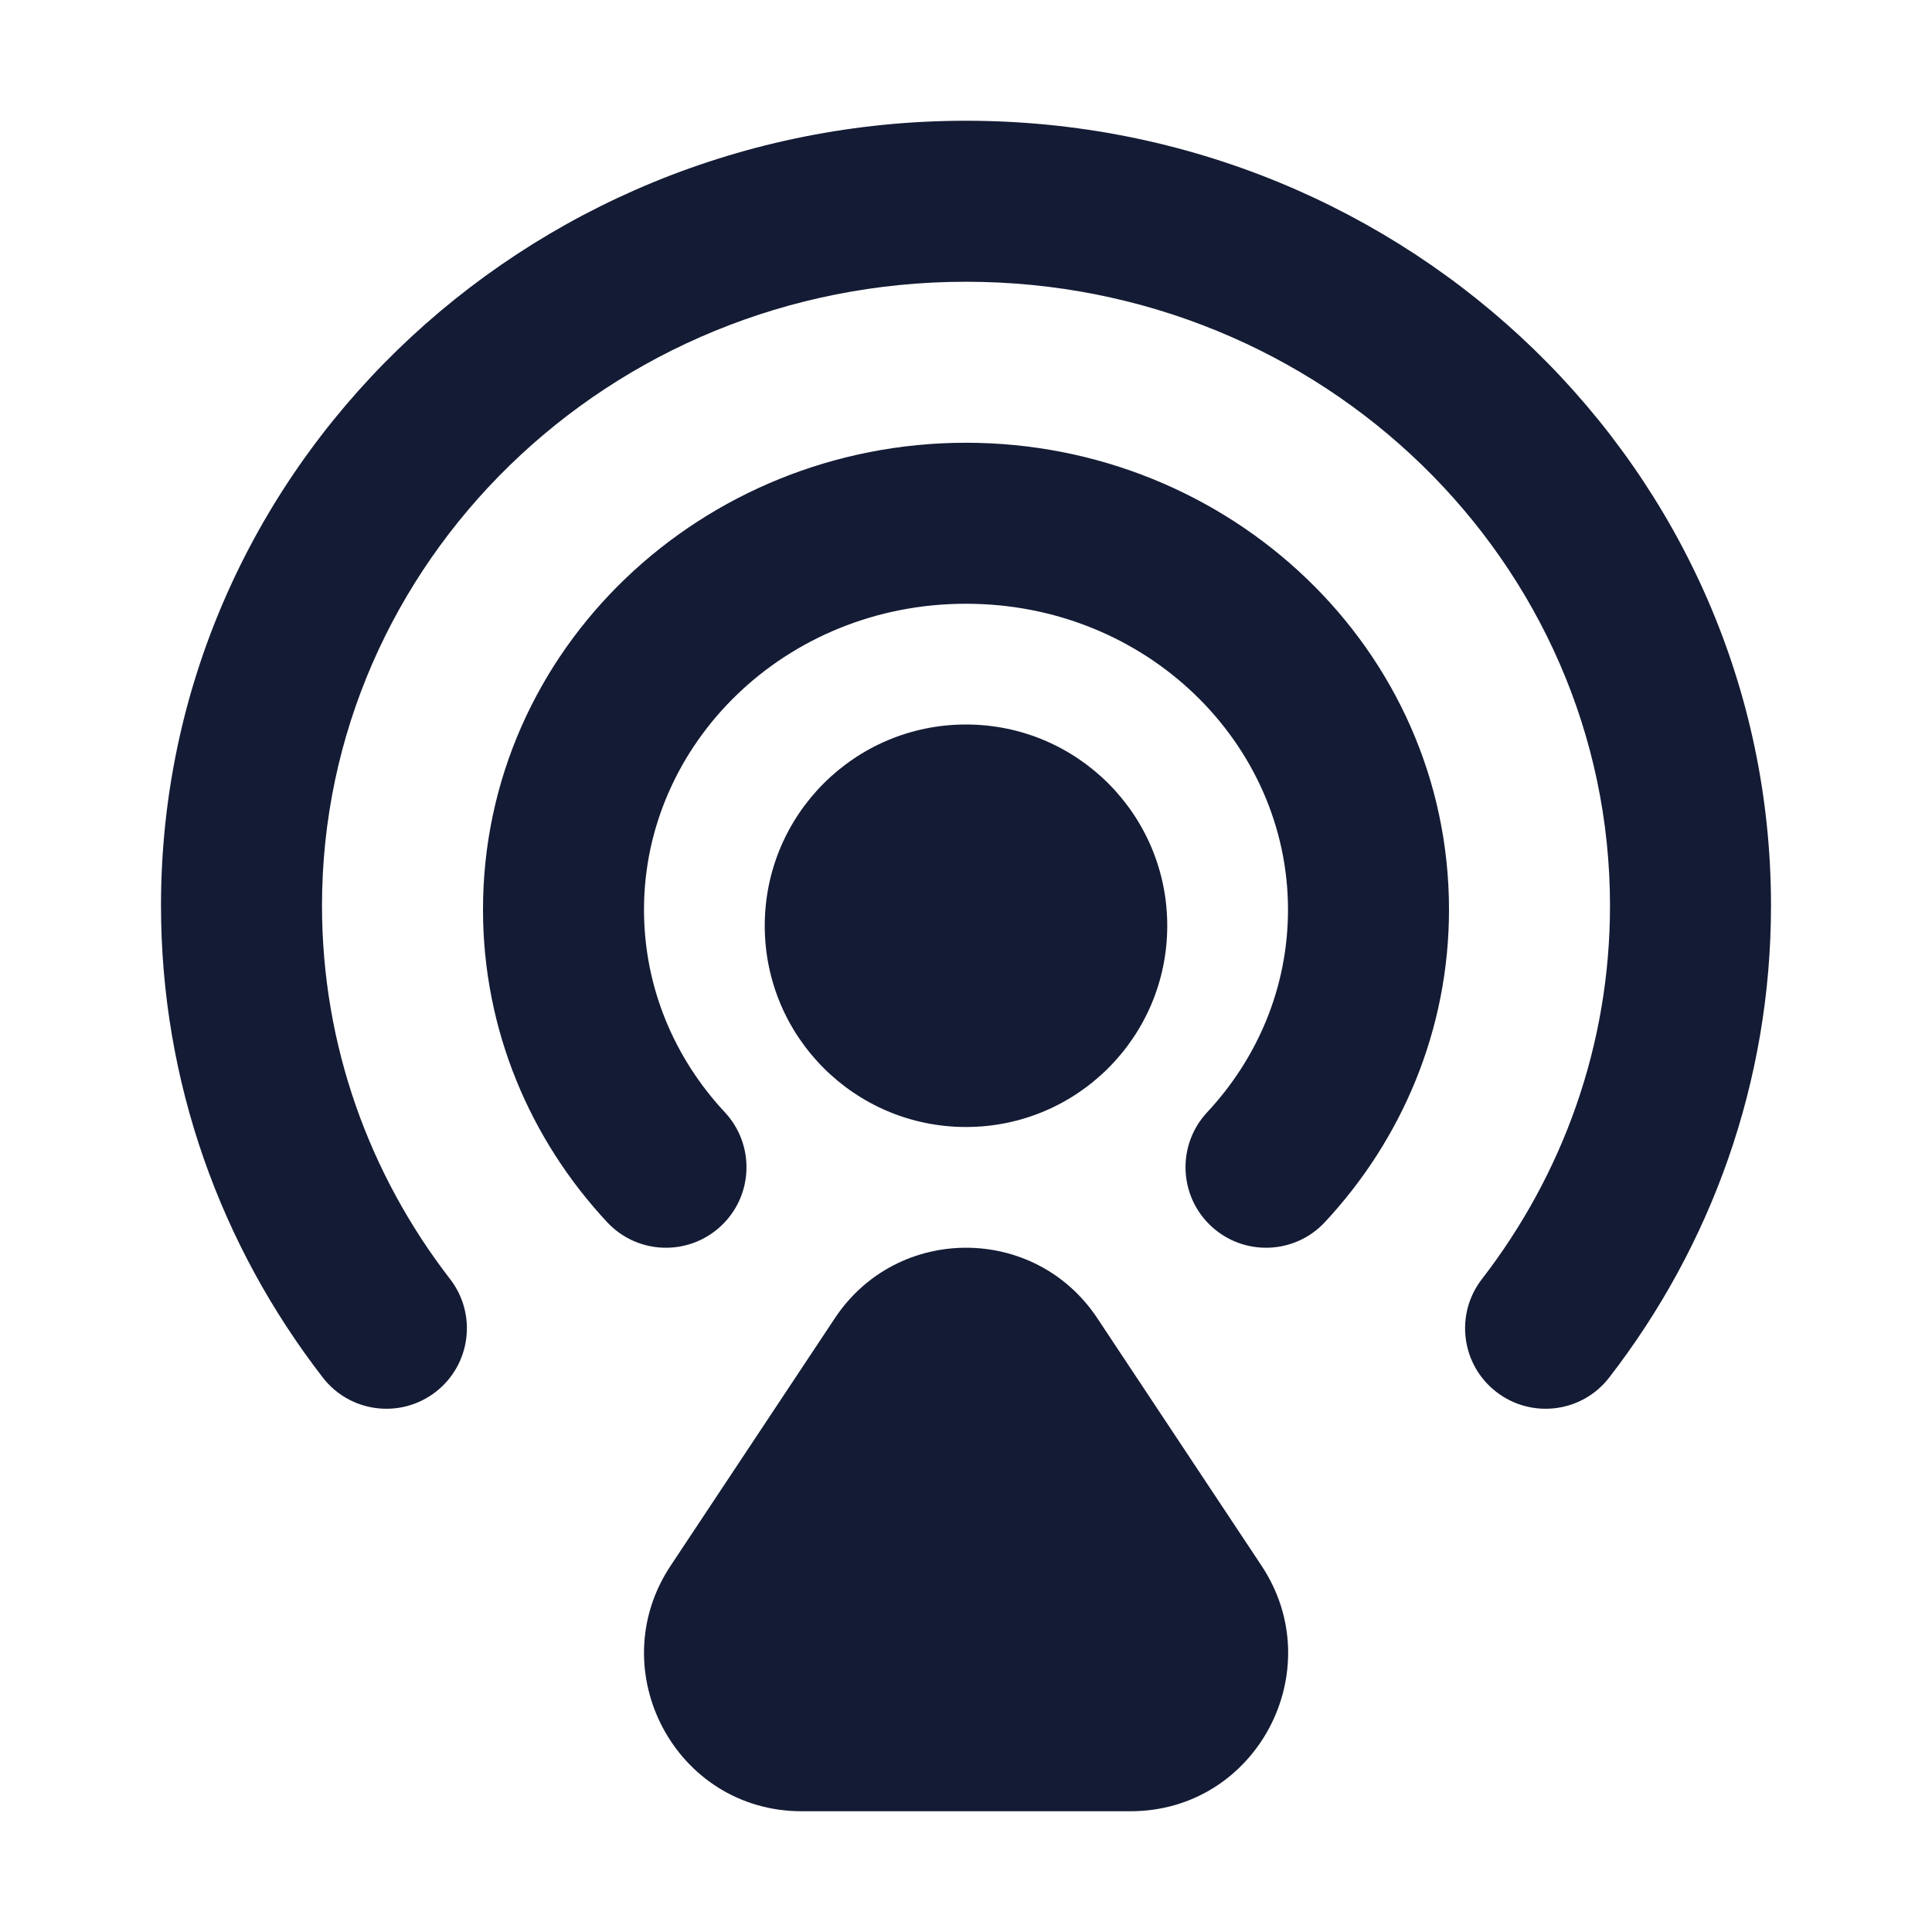 <svg width="24" height="24" viewBox="0 0 24 24" fill="none" xmlns="http://www.w3.org/2000/svg">
<path fill-rule="evenodd" clip-rule="evenodd" d="M4 11.249C4 6.996 7.555 3.5 12 3.5C16.445 3.5 20 6.996 20 11.249C20 12.988 19.41 14.593 18.409 15.889C18.071 16.326 18.151 16.953 18.588 17.291C19.026 17.629 19.654 17.549 19.991 17.111C21.251 15.482 22 13.451 22 11.249C22 5.839 17.496 1.5 12 1.5C6.504 1.5 2 5.839 2 11.249C2 13.451 2.749 15.482 4.009 17.111C4.346 17.549 4.975 17.629 5.412 17.291C5.848 16.953 5.929 16.326 5.591 15.889C4.59 14.593 4 12.988 4 11.249ZM8 11.3C8 9.239 9.752 7.5 12 7.5C14.248 7.5 16 9.239 16 11.3C16 12.261 15.625 13.143 14.995 13.818C14.619 14.222 14.641 14.855 15.045 15.231C15.449 15.608 16.082 15.586 16.458 15.182C17.412 14.159 18 12.797 18 11.3C18 8.059 15.275 5.5 12 5.5C8.725 5.5 6 8.059 6 11.3C6 12.797 6.588 14.159 7.542 15.182C7.918 15.586 8.551 15.608 8.955 15.231C9.359 14.855 9.381 14.222 9.005 13.818C8.375 13.143 8 12.261 8 11.3ZM12 9C10.619 9 9.5 10.119 9.5 11.5C9.5 12.881 10.619 14 12 14C13.381 14 14.5 12.881 14.5 11.5C14.5 10.119 13.381 9 12 9ZM13.631 16.375C12.856 15.208 11.146 15.208 10.371 16.375L8.33 19.451C7.47 20.748 8.389 22.5 9.96 22.5H14.042C15.613 22.5 16.532 20.748 15.672 19.451L13.631 16.375Z" fill="#141B34"/>
</svg>
